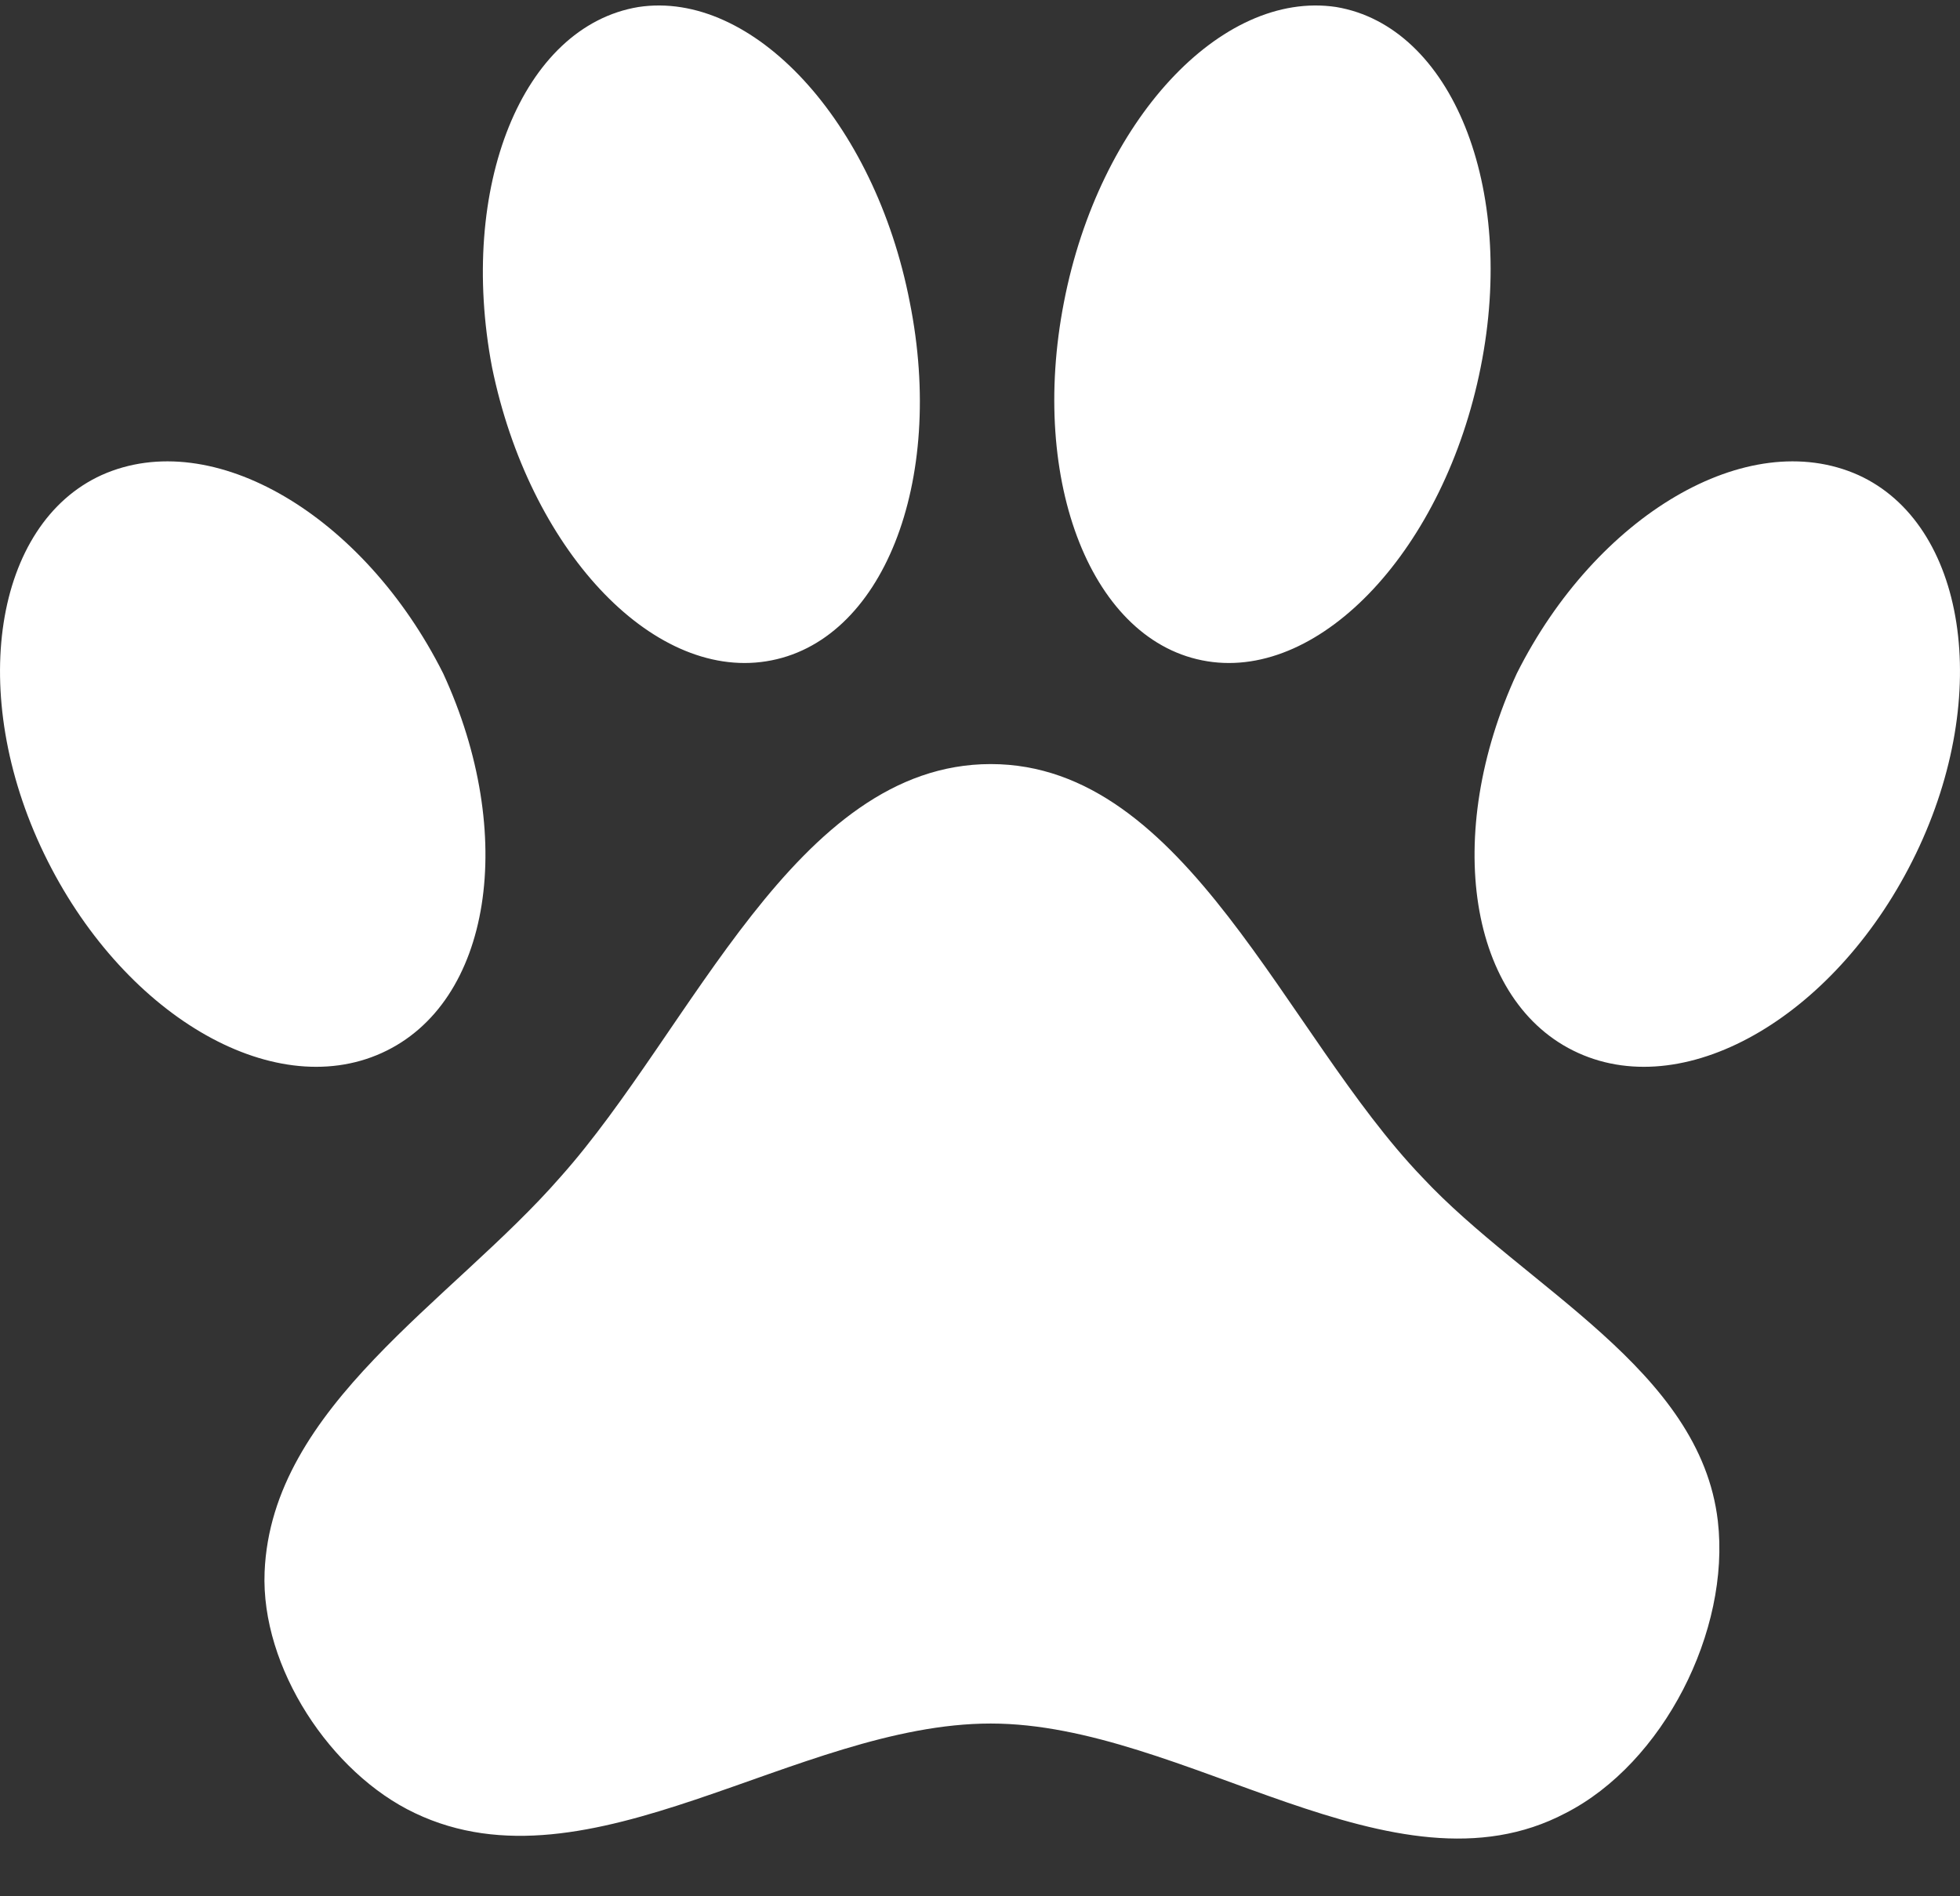 <svg width="31" height="30" viewBox="0 0 31 30" fill="none" xmlns="http://www.w3.org/2000/svg">
<rect x="0" y="0" width="31" height="30" fill="#333333" stroke="none"/>
<path d="M21.134 0.111C19.313 -0.163 17.383 1.914 16.828 4.779C16.272 7.629 17.275 10.172 19.097 10.462C20.903 10.752 22.848 8.675 23.419 5.81C23.99 2.96 22.956 0.417 21.134 0.111ZM10.097 0.111C8.26 0.417 7.241 2.96 7.782 5.81C8.368 8.675 10.298 10.752 12.119 10.462C13.956 10.172 14.96 7.629 14.389 4.779C13.833 1.914 11.903 -0.163 10.097 0.111ZM29.393 7.516C27.633 6.727 25.241 8.16 23.99 10.655C22.817 13.198 23.218 15.87 24.963 16.659C26.707 17.448 29.084 16.032 30.304 13.504C31.523 10.977 31.091 8.289 29.393 7.516ZM1.607 7.516C-0.091 8.289 -0.523 10.977 0.696 13.504C1.916 16.032 4.293 17.448 6.037 16.659C7.782 15.87 8.183 13.198 7.01 10.655C5.759 8.16 3.367 6.727 1.607 7.516ZM4.185 24.869C4.123 26.382 5.235 28.056 6.562 28.684C9.325 30.004 12.598 27.267 15.67 27.267C18.742 27.267 22.045 30.117 24.762 28.684C26.306 27.895 27.371 25.803 27.17 24.064C26.892 21.666 24.129 20.378 22.493 18.623C20.316 16.353 18.773 12.088 15.67 12.088C12.582 12.088 10.946 16.289 8.862 18.623C7.149 20.587 4.293 22.245 4.185 24.869Z" fill="white"/>
</svg>
